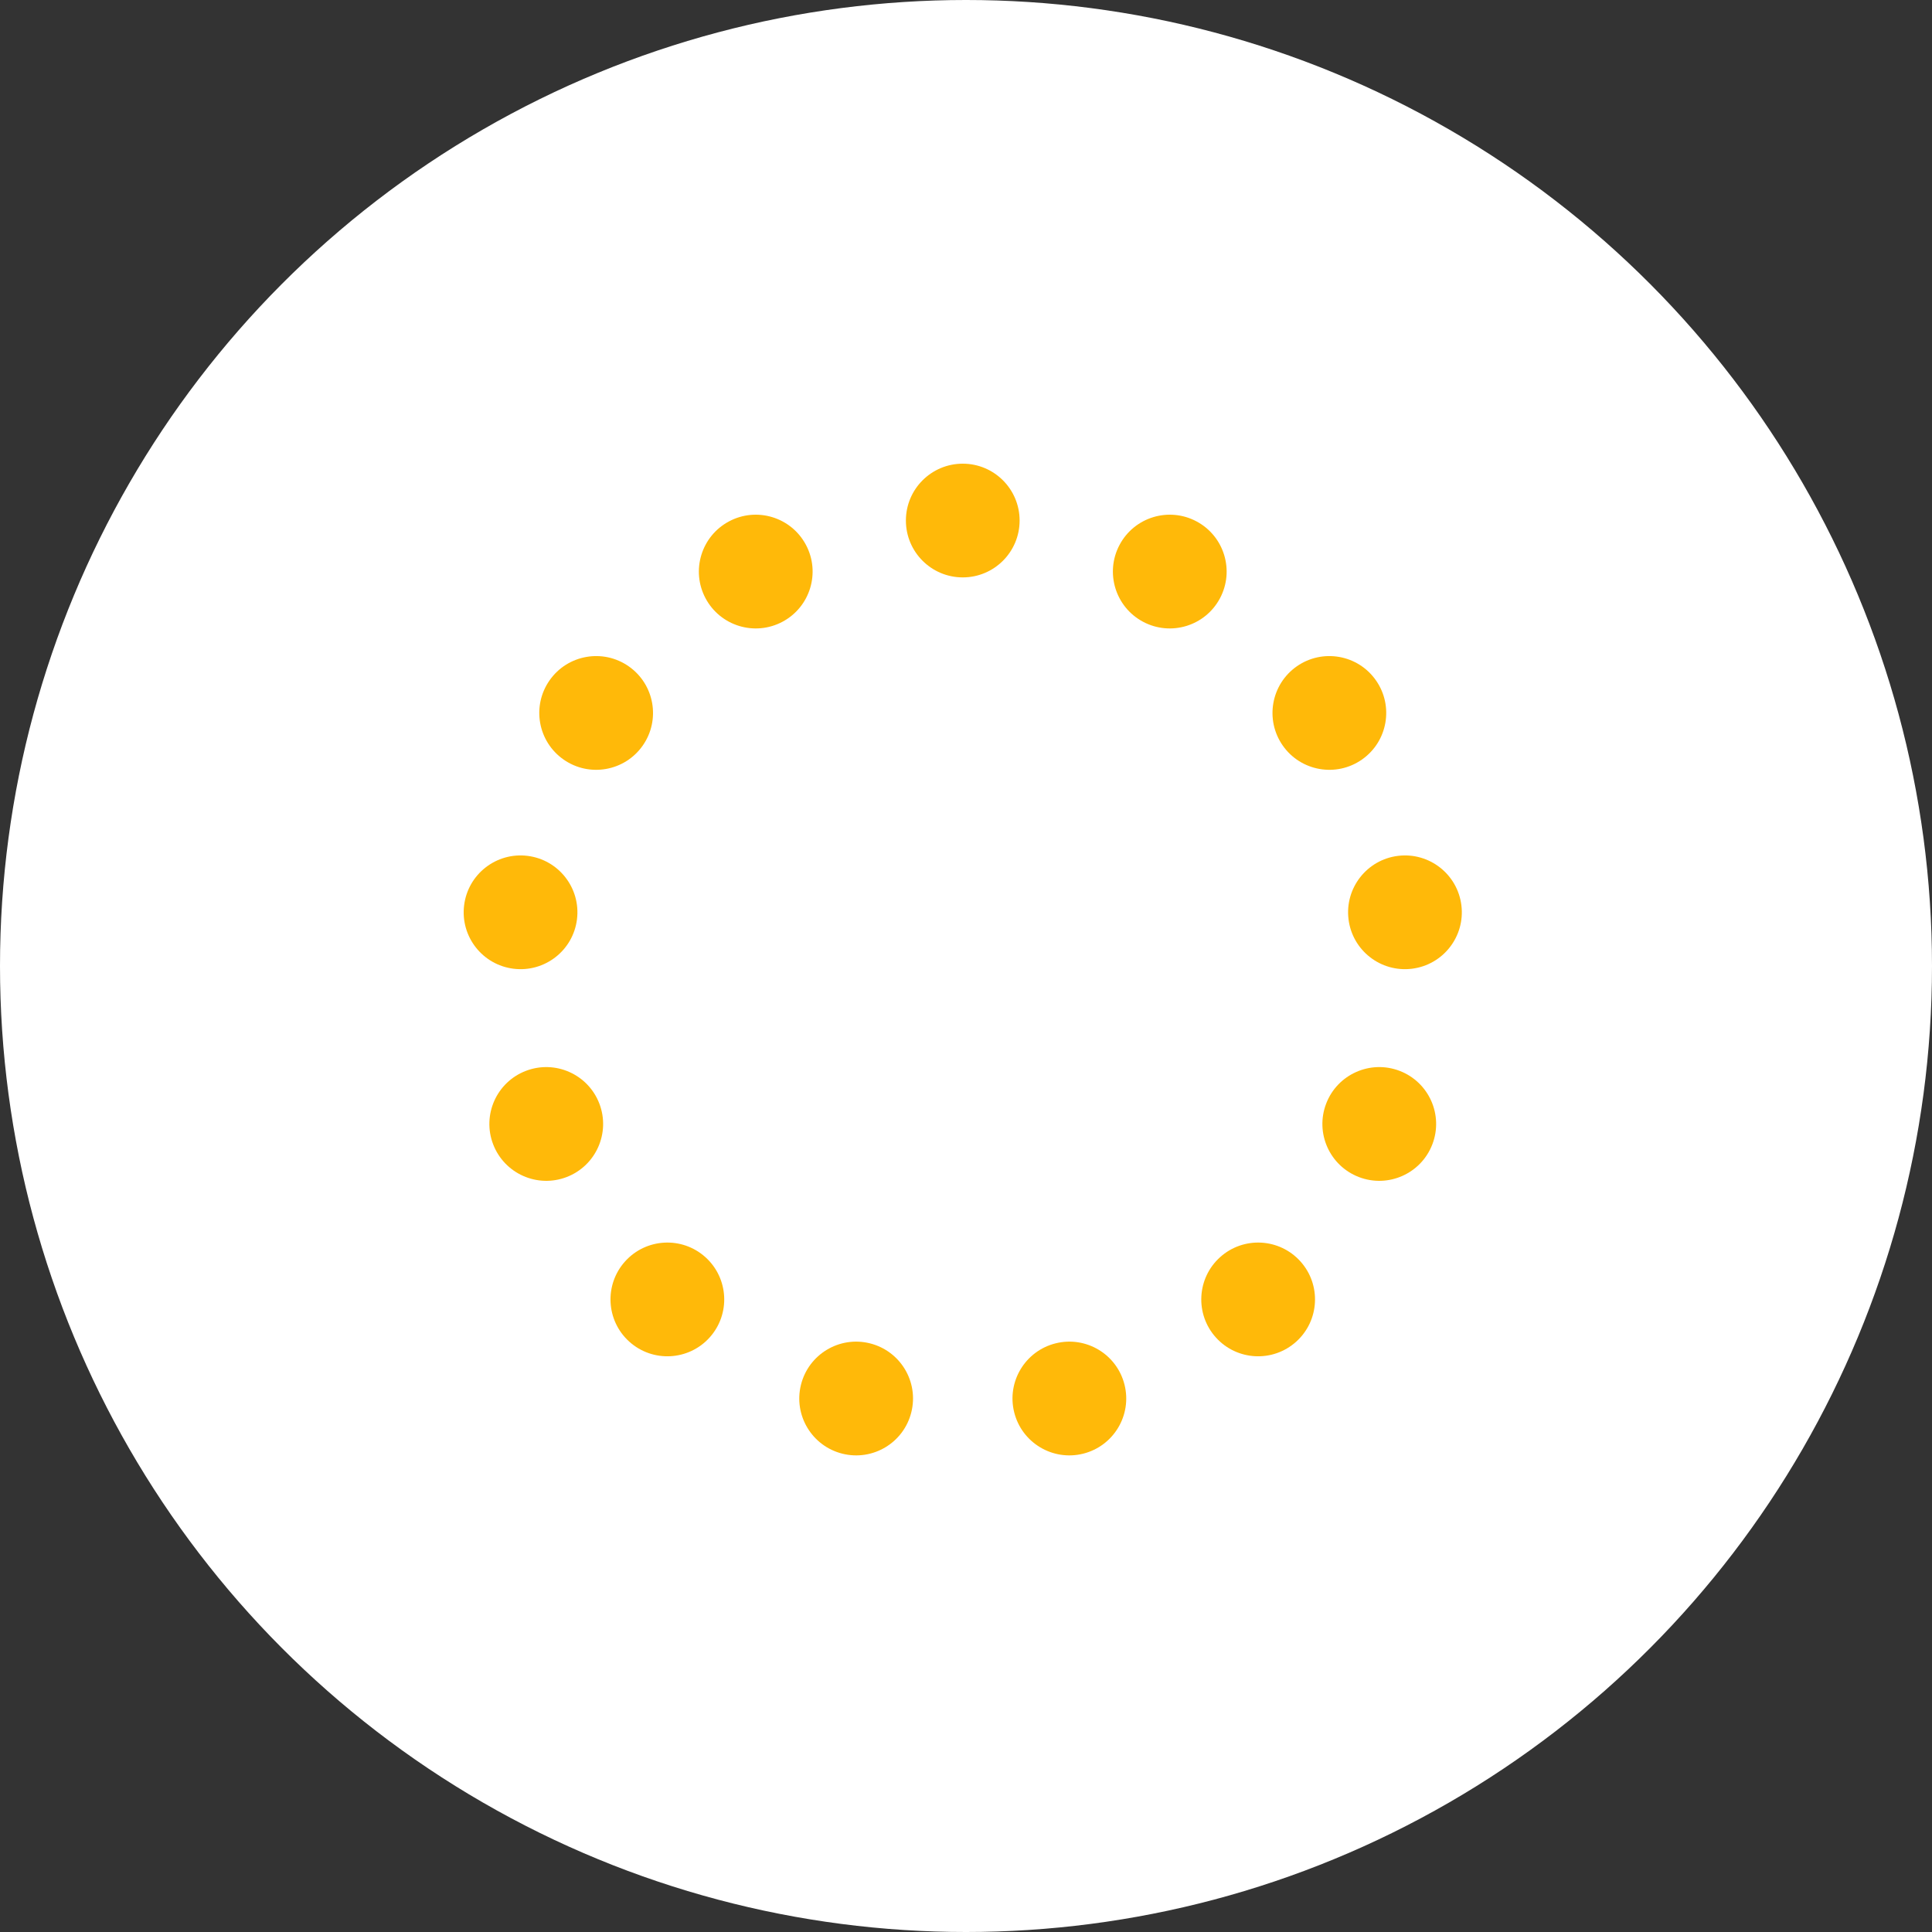 <?xml version="1.0" encoding="UTF-8"?>
<svg width="100px" height="100px" viewBox="0 0 100 100" version="1.1" xmlns="http://www.w3.org/2000/svg" xmlns:xlink="http://www.w3.org/1999/xlink">
    <rect x="0" y="0" width="100" height="100" fill="#333333" stroke="none"/>
    <!-- Generator: Sketch 54.1 (76490) - https://sketchapp.com -->
    <title>环绕灯-关闭</title>
    <desc>Created with Sketch.</desc>
    <g id="环绕灯-关闭" stroke="none" stroke-width="1" fill="none" fill-rule="evenodd">
        <g id="编组-22">
            <circle id="椭圆形复制-22" fill="#FFFFFF" cx="50" cy="50" r="50"></circle>
            <g id="编组-2" transform="translate(24, 24)" fill="#FFB909">
                <circle id="椭圆形复制-25" cx="25.832" cy="2.943" r="2.943"></circle>
                <path d="M35.165,8.183 C33.73,7.42 33.185,5.638 33.948,4.203 C34.711,2.767 36.494,2.222 37.929,2.986 C39.364,3.749 39.909,5.531 39.146,6.966 C38.383,8.402 36.601,8.946 35.165,8.183 Z" id="椭圆形复制-25"></path>
                <path d="M42.396,14.591 C41.464,13.259 41.788,11.424 43.119,10.491 C44.451,9.559 46.286,9.882 47.218,11.214 C48.151,12.546 47.827,14.381 46.496,15.313 C45.164,16.246 43.329,15.922 42.396,14.591 Z" id="椭圆形复制-25"></path>
                <path d="M45.799,23.58 C45.601,21.966 46.749,20.497 48.362,20.299 C49.975,20.101 51.444,21.249 51.642,22.862 C51.84,24.476 50.693,25.944 49.079,26.142 C47.466,26.34 45.997,25.193 45.799,23.58 Z" id="椭圆形复制-25"></path>
                <path d="M44.643,33.121 C45.225,31.604 46.928,30.846 48.445,31.428 C49.963,32.011 50.721,33.713 50.138,35.231 C49.556,36.748 47.853,37.506 46.336,36.924 C44.818,36.341 44.06,34.639 44.643,33.121 Z" id="椭圆形复制-25"></path>
                <path d="M39.152,41.071 C40.36,39.983 42.221,40.081 43.309,41.289 C44.397,42.497 44.299,44.358 43.091,45.445 C41.883,46.533 40.022,46.436 38.934,45.228 C37.846,44.02 37.944,42.158 39.152,41.071 Z" id="椭圆形复制-25"></path>
                <path d="M30.638,45.531 C32.215,45.137 33.813,46.097 34.206,47.675 C34.599,49.252 33.639,50.849 32.062,51.243 C30.485,51.636 28.887,50.676 28.494,49.099 C28.101,47.521 29.061,45.924 30.638,45.531 Z" id="椭圆形复制-25"></path>
                <path d="M21.026,45.531 C22.604,45.924 23.564,47.521 23.17,49.099 C22.777,50.676 21.18,51.636 19.602,51.243 C18.025,50.849 17.065,49.252 17.458,47.675 C17.852,46.097 19.449,45.137 21.026,45.531 Z" id="椭圆形复制-25"></path>
                <path d="M12.512,41.071 C13.72,42.158 13.818,44.02 12.73,45.228 C11.642,46.436 9.781,46.533 8.573,45.445 C7.365,44.358 7.268,42.497 8.355,41.289 C9.443,40.081 11.304,39.983 12.512,41.071 Z" id="椭圆形复制-25"></path>
                <path d="M7.022,33.121 C7.604,34.639 6.846,36.341 5.329,36.924 C3.811,37.506 2.109,36.748 1.526,35.231 C0.943,33.713 1.701,32.011 3.219,31.428 C4.737,30.846 6.439,31.604 7.022,33.121 Z" id="椭圆形复制-25"></path>
                <path d="M5.865,23.58 C5.667,25.193 4.198,26.34 2.585,26.142 C0.972,25.944 -0.176,24.476 0.022,22.862 C0.22,21.249 1.689,20.101 3.302,20.299 C4.916,20.497 6.063,21.966 5.865,23.58 Z" id="椭圆形复制-25"></path>
                <path d="M9.268,14.591 C8.336,15.922 6.5,16.246 5.169,15.313 C3.837,14.381 3.513,12.546 4.446,11.214 C5.378,9.882 7.214,9.559 8.545,10.491 C9.877,11.424 10.2,13.259 9.268,14.591 Z" id="椭圆形复制-25"></path>
                <path d="M16.499,8.183 C15.064,8.946 13.282,8.402 12.518,6.966 C11.755,5.531 12.3,3.749 13.735,2.986 C15.171,2.222 16.953,2.767 17.716,4.203 C18.479,5.638 17.934,7.42 16.499,8.183 Z" id="椭圆形复制-25"></path>
            </g>
        </g>
    </g>
</svg>